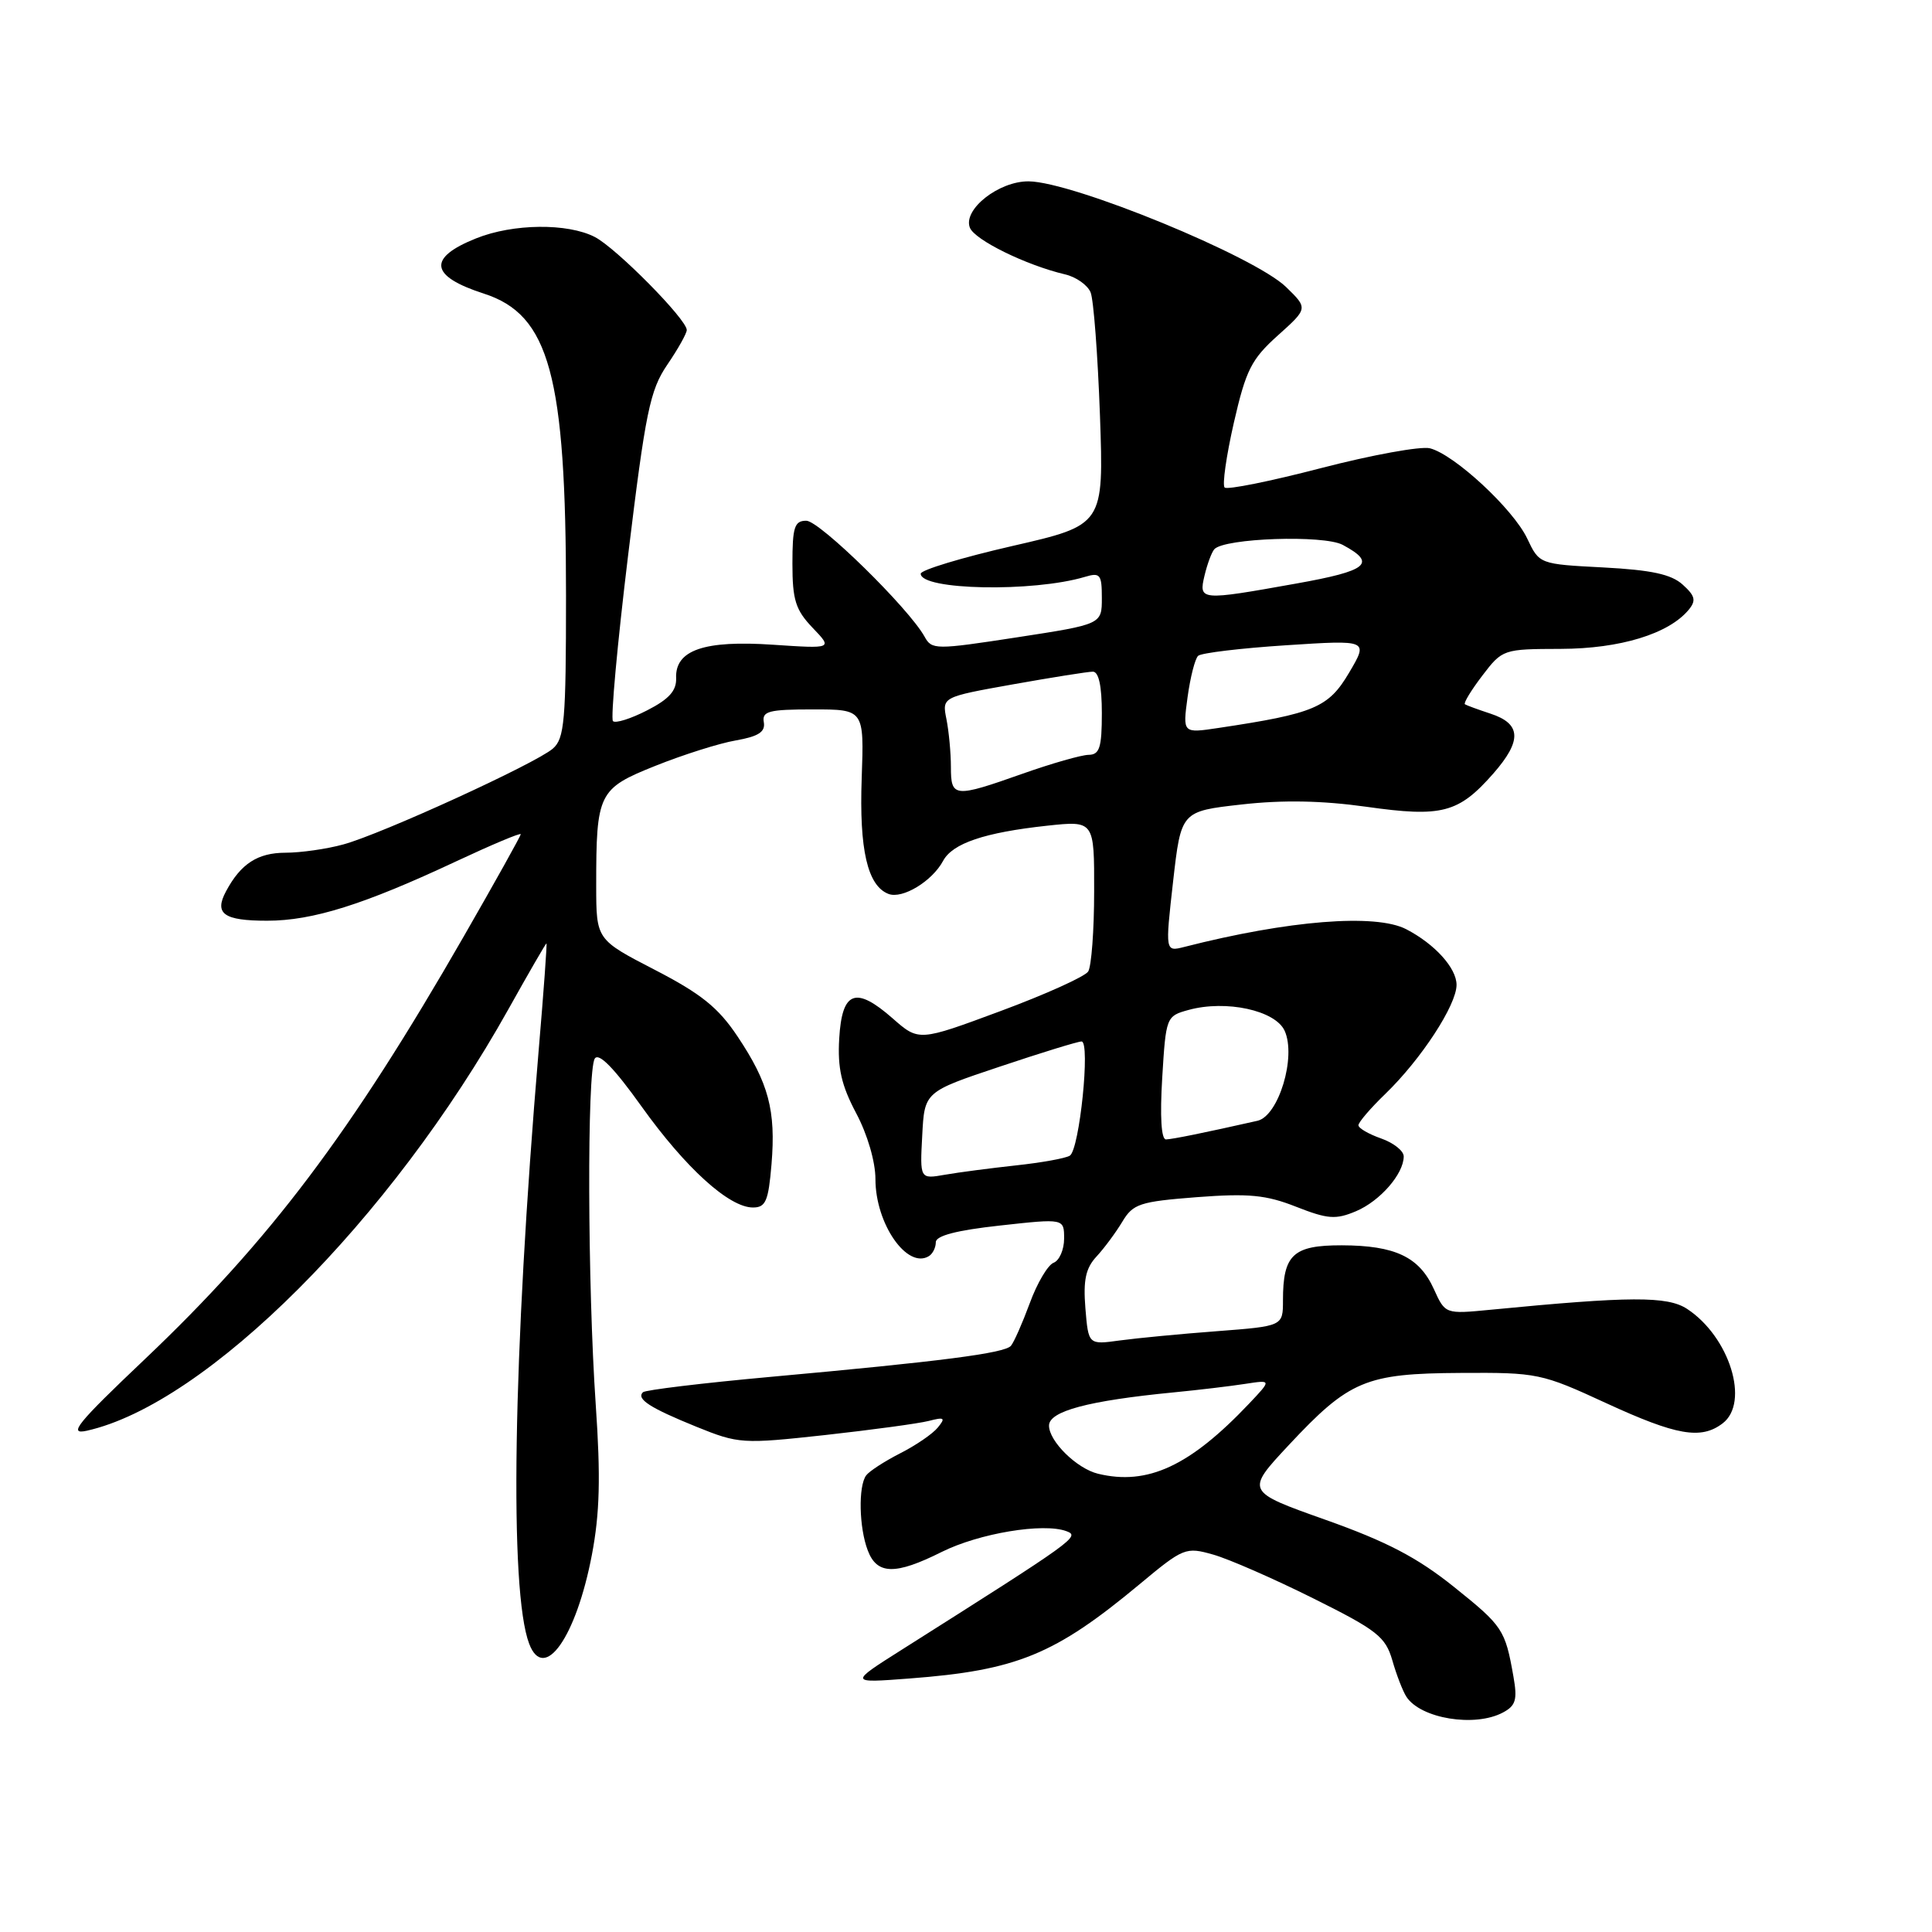 <?xml version="1.0" encoding="UTF-8" standalone="no"?>
<!DOCTYPE svg PUBLIC "-//W3C//DTD SVG 1.1//EN" "http://www.w3.org/Graphics/SVG/1.1/DTD/svg11.dtd" >
<svg xmlns="http://www.w3.org/2000/svg" xmlns:xlink="http://www.w3.org/1999/xlink" version="1.1" viewBox="0 0 256 256">
 <g >
 <path fill="currentColor"
d=" M 199.16 226.91 C 200.85 226.01 201.08 225.21 200.54 222.16 C 199.44 215.91 199.14 215.47 192.63 210.25 C 187.80 206.38 183.74 204.26 175.66 201.39 C 165.04 197.62 165.04 197.62 170.77 191.48 C 178.79 182.90 180.95 181.99 193.55 181.92 C 203.72 181.86 204.24 181.96 212.84 185.93 C 222.16 190.22 225.39 190.78 228.25 188.61 C 231.89 185.85 229.18 177.13 223.54 173.43 C 220.93 171.73 216.00 171.75 197.50 173.55 C 191.50 174.13 191.50 174.13 190.00 170.82 C 188.07 166.55 184.87 165.03 177.79 165.01 C 171.33 165.00 170.00 166.25 170.00 172.30 C 170.00 175.72 170.00 175.72 161.25 176.39 C 156.44 176.75 150.64 177.31 148.36 177.62 C 144.22 178.19 144.22 178.19 143.82 173.35 C 143.52 169.62 143.86 168.04 145.29 166.50 C 146.31 165.40 147.85 163.32 148.71 161.89 C 150.13 159.51 151.01 159.22 158.59 158.63 C 165.46 158.11 167.76 158.33 171.74 159.90 C 175.92 161.54 176.98 161.63 179.66 160.50 C 182.85 159.16 186.00 155.55 186.00 153.23 C 186.00 152.49 184.65 151.43 183.00 150.85 C 181.35 150.27 180.00 149.49 180.00 149.10 C 180.00 148.71 181.60 146.84 183.56 144.95 C 188.30 140.37 193.00 133.18 193.00 130.50 C 193.00 128.27 190.11 125.08 186.32 123.12 C 182.25 121.03 170.72 121.95 156.94 125.47 C 154.39 126.12 154.39 126.12 155.44 116.81 C 156.50 107.50 156.50 107.50 164.50 106.60 C 169.98 105.98 175.19 106.08 181.04 106.90 C 191.08 108.32 193.26 107.74 197.87 102.50 C 201.69 98.14 201.59 95.90 197.49 94.56 C 195.85 94.02 194.32 93.46 194.11 93.32 C 193.90 93.17 194.93 91.47 196.41 89.53 C 199.08 86.03 199.18 86.00 206.80 85.98 C 214.67 85.96 221.11 83.99 223.75 80.81 C 224.77 79.58 224.63 78.97 222.97 77.47 C 221.45 76.09 218.83 75.53 212.46 75.19 C 203.97 74.75 203.97 74.75 202.36 71.35 C 200.50 67.44 192.71 60.22 189.47 59.40 C 188.26 59.10 181.78 60.28 175.07 62.02 C 168.35 63.77 162.60 64.93 162.27 64.60 C 161.94 64.27 162.49 60.41 163.49 56.02 C 165.09 49.03 165.81 47.60 169.32 44.45 C 173.32 40.86 173.32 40.86 170.41 38.03 C 166.21 33.96 142.18 24.09 136.31 24.03 C 132.36 23.99 127.58 27.75 128.51 30.16 C 129.13 31.79 135.98 35.15 141.14 36.36 C 142.59 36.70 144.11 37.77 144.51 38.74 C 144.91 39.71 145.46 47.04 145.75 55.03 C 146.26 69.57 146.26 69.57 134.13 72.35 C 127.46 73.88 122.00 75.53 122.00 76.02 C 122.00 78.20 136.89 78.49 143.75 76.44 C 145.78 75.83 146.00 76.11 146.00 79.24 C 146.00 82.72 146.00 82.72 134.76 84.45 C 123.94 86.11 123.47 86.11 122.51 84.36 C 120.41 80.58 108.59 69.00 106.84 69.00 C 105.27 69.00 105.00 69.84 105.00 74.70 C 105.00 79.50 105.42 80.82 107.67 83.18 C 110.34 85.96 110.34 85.96 102.42 85.43 C 93.30 84.81 89.44 86.14 89.59 89.86 C 89.65 91.53 88.64 92.65 85.74 94.13 C 83.58 95.24 81.54 95.88 81.22 95.55 C 80.90 95.23 81.80 85.33 83.23 73.56 C 85.54 54.55 86.12 51.72 88.41 48.34 C 89.84 46.25 91.00 44.17 91.00 43.73 C 91.00 42.32 81.68 32.89 78.83 31.41 C 75.22 29.54 67.99 29.62 63.10 31.58 C 56.61 34.17 56.94 36.59 64.10 38.90 C 72.81 41.70 75.00 49.75 75.00 78.93 C 75.00 95.55 74.80 97.86 73.25 99.20 C 70.94 101.19 50.60 110.50 45.50 111.89 C 43.30 112.50 39.84 112.99 37.82 112.99 C 34.14 113.00 31.90 114.45 29.95 118.10 C 28.35 121.08 29.64 122.00 35.40 122.00 C 41.43 122.00 48.21 119.87 60.45 114.13 C 65.15 111.93 69.00 110.31 69.00 110.54 C 69.00 110.76 65.60 116.86 61.45 124.08 C 46.46 150.18 35.75 164.38 19.19 180.10 C 10.19 188.64 8.97 190.14 11.50 189.58 C 27.37 186.03 51.77 161.64 67.37 133.72 C 70.05 128.92 72.32 125.00 72.41 125.00 C 72.50 125.00 72.04 131.41 71.37 139.25 C 67.96 179.68 67.46 210.83 70.12 217.81 C 72.09 222.99 76.35 216.94 78.43 206.01 C 79.47 200.54 79.60 195.74 78.94 186.15 C 77.85 170.26 77.77 141.90 78.81 140.27 C 79.34 139.44 81.38 141.53 85.00 146.60 C 90.84 154.77 96.61 160.00 99.77 160.00 C 101.46 160.00 101.82 159.16 102.23 154.26 C 102.82 147.14 101.85 143.50 97.72 137.32 C 95.16 133.49 92.90 131.68 86.75 128.50 C 79.01 124.50 79.01 124.50 79.00 117.38 C 79.00 105.07 79.28 104.50 86.86 101.47 C 90.51 100.01 95.29 98.49 97.50 98.11 C 100.51 97.58 101.43 96.98 101.21 95.70 C 100.95 94.24 101.86 94.00 107.71 94.00 C 114.50 94.00 114.50 94.00 114.18 103.11 C 113.84 112.59 114.95 117.38 117.73 118.45 C 119.58 119.16 123.51 116.77 124.96 114.08 C 126.21 111.74 130.46 110.31 138.75 109.41 C 145.00 108.74 145.00 108.74 144.98 118.12 C 144.98 123.28 144.62 128.05 144.19 128.73 C 143.76 129.40 138.54 131.76 132.58 133.97 C 121.75 137.99 121.75 137.99 118.28 134.94 C 113.37 130.63 111.57 131.31 111.20 137.62 C 110.97 141.55 111.49 143.81 113.45 147.51 C 114.94 150.31 116.00 153.94 116.00 156.24 C 116.00 162.17 120.21 168.22 123.09 166.44 C 123.59 166.13 124.00 165.31 124.00 164.60 C 124.00 163.74 126.75 163.02 132.50 162.39 C 141.00 161.45 141.00 161.45 141.00 164.12 C 141.00 165.59 140.37 167.03 139.61 167.32 C 138.85 167.61 137.42 170.02 136.45 172.68 C 135.47 175.33 134.35 177.87 133.95 178.33 C 133.11 179.31 124.64 180.40 102.12 182.44 C 93.11 183.26 85.49 184.18 85.19 184.48 C 84.29 185.38 86.14 186.56 92.27 189.05 C 97.88 191.32 98.35 191.35 109.34 190.15 C 115.56 189.46 121.74 188.62 123.07 188.28 C 125.15 187.74 125.32 187.87 124.26 189.16 C 123.59 189.99 121.34 191.53 119.26 192.58 C 117.19 193.64 115.17 194.95 114.77 195.50 C 113.71 196.93 113.83 202.43 114.98 205.43 C 116.20 208.67 118.63 208.72 124.78 205.64 C 129.74 203.17 138.24 201.75 141.31 202.89 C 143.15 203.58 142.60 203.97 119.50 218.59 C 112.50 223.02 112.50 223.02 120.50 222.41 C 134.73 221.33 139.76 219.27 151.00 209.92 C 156.82 205.07 157.12 204.96 160.75 205.99 C 162.81 206.57 168.77 209.18 173.99 211.78 C 182.47 216.00 183.58 216.87 184.49 220.00 C 185.04 221.93 185.88 224.09 186.35 224.82 C 188.23 227.73 195.44 228.91 199.16 226.91 Z  M 145.50 195.28 C 142.68 194.60 139.00 190.98 139.00 188.90 C 139.00 186.99 144.19 185.60 155.50 184.50 C 158.80 184.18 163.07 183.67 165.00 183.37 C 168.50 182.83 168.50 182.83 165.50 186.00 C 157.67 194.26 152.06 196.87 145.50 195.28 Z  M 122.20 150.46 C 122.50 144.67 122.50 144.67 132.46 141.34 C 137.94 139.50 142.82 138.00 143.31 138.00 C 144.51 138.00 143.04 152.32 141.76 153.13 C 141.21 153.48 138.00 154.06 134.63 154.42 C 131.26 154.79 127.01 155.34 125.20 155.66 C 121.89 156.24 121.89 156.24 122.20 150.46 Z  M 154.00 142.82 C 154.49 134.73 154.54 134.63 157.50 133.82 C 162.46 132.46 168.99 133.88 170.22 136.58 C 171.79 140.04 169.42 147.87 166.62 148.51 C 159.44 150.13 155.37 150.95 154.50 150.98 C 153.87 150.99 153.69 147.95 154.00 142.82 Z  M 126.00 101.62 C 126.00 99.77 125.73 96.92 125.41 95.30 C 124.82 92.36 124.82 92.36 134.22 90.68 C 139.39 89.76 144.15 89.00 144.81 89.00 C 145.59 89.00 146.00 90.91 146.00 94.50 C 146.00 99.06 145.70 100.00 144.25 100.02 C 143.29 100.03 139.35 101.16 135.50 102.52 C 126.42 105.73 126.00 105.69 126.00 101.62 Z  M 157.36 92.37 C 157.72 89.74 158.35 87.27 158.76 86.90 C 159.17 86.52 164.41 85.89 170.42 85.50 C 181.33 84.79 181.33 84.79 178.76 89.14 C 176.03 93.76 174.18 94.55 161.44 96.46 C 156.71 97.17 156.71 97.17 157.36 92.37 Z  M 159.61 76.25 C 159.97 74.74 160.55 73.18 160.90 72.78 C 162.21 71.30 175.42 70.85 177.92 72.20 C 182.47 74.64 181.28 75.63 171.72 77.33 C 158.98 79.61 158.82 79.59 159.61 76.25 Z "/>
</g>
</svg>